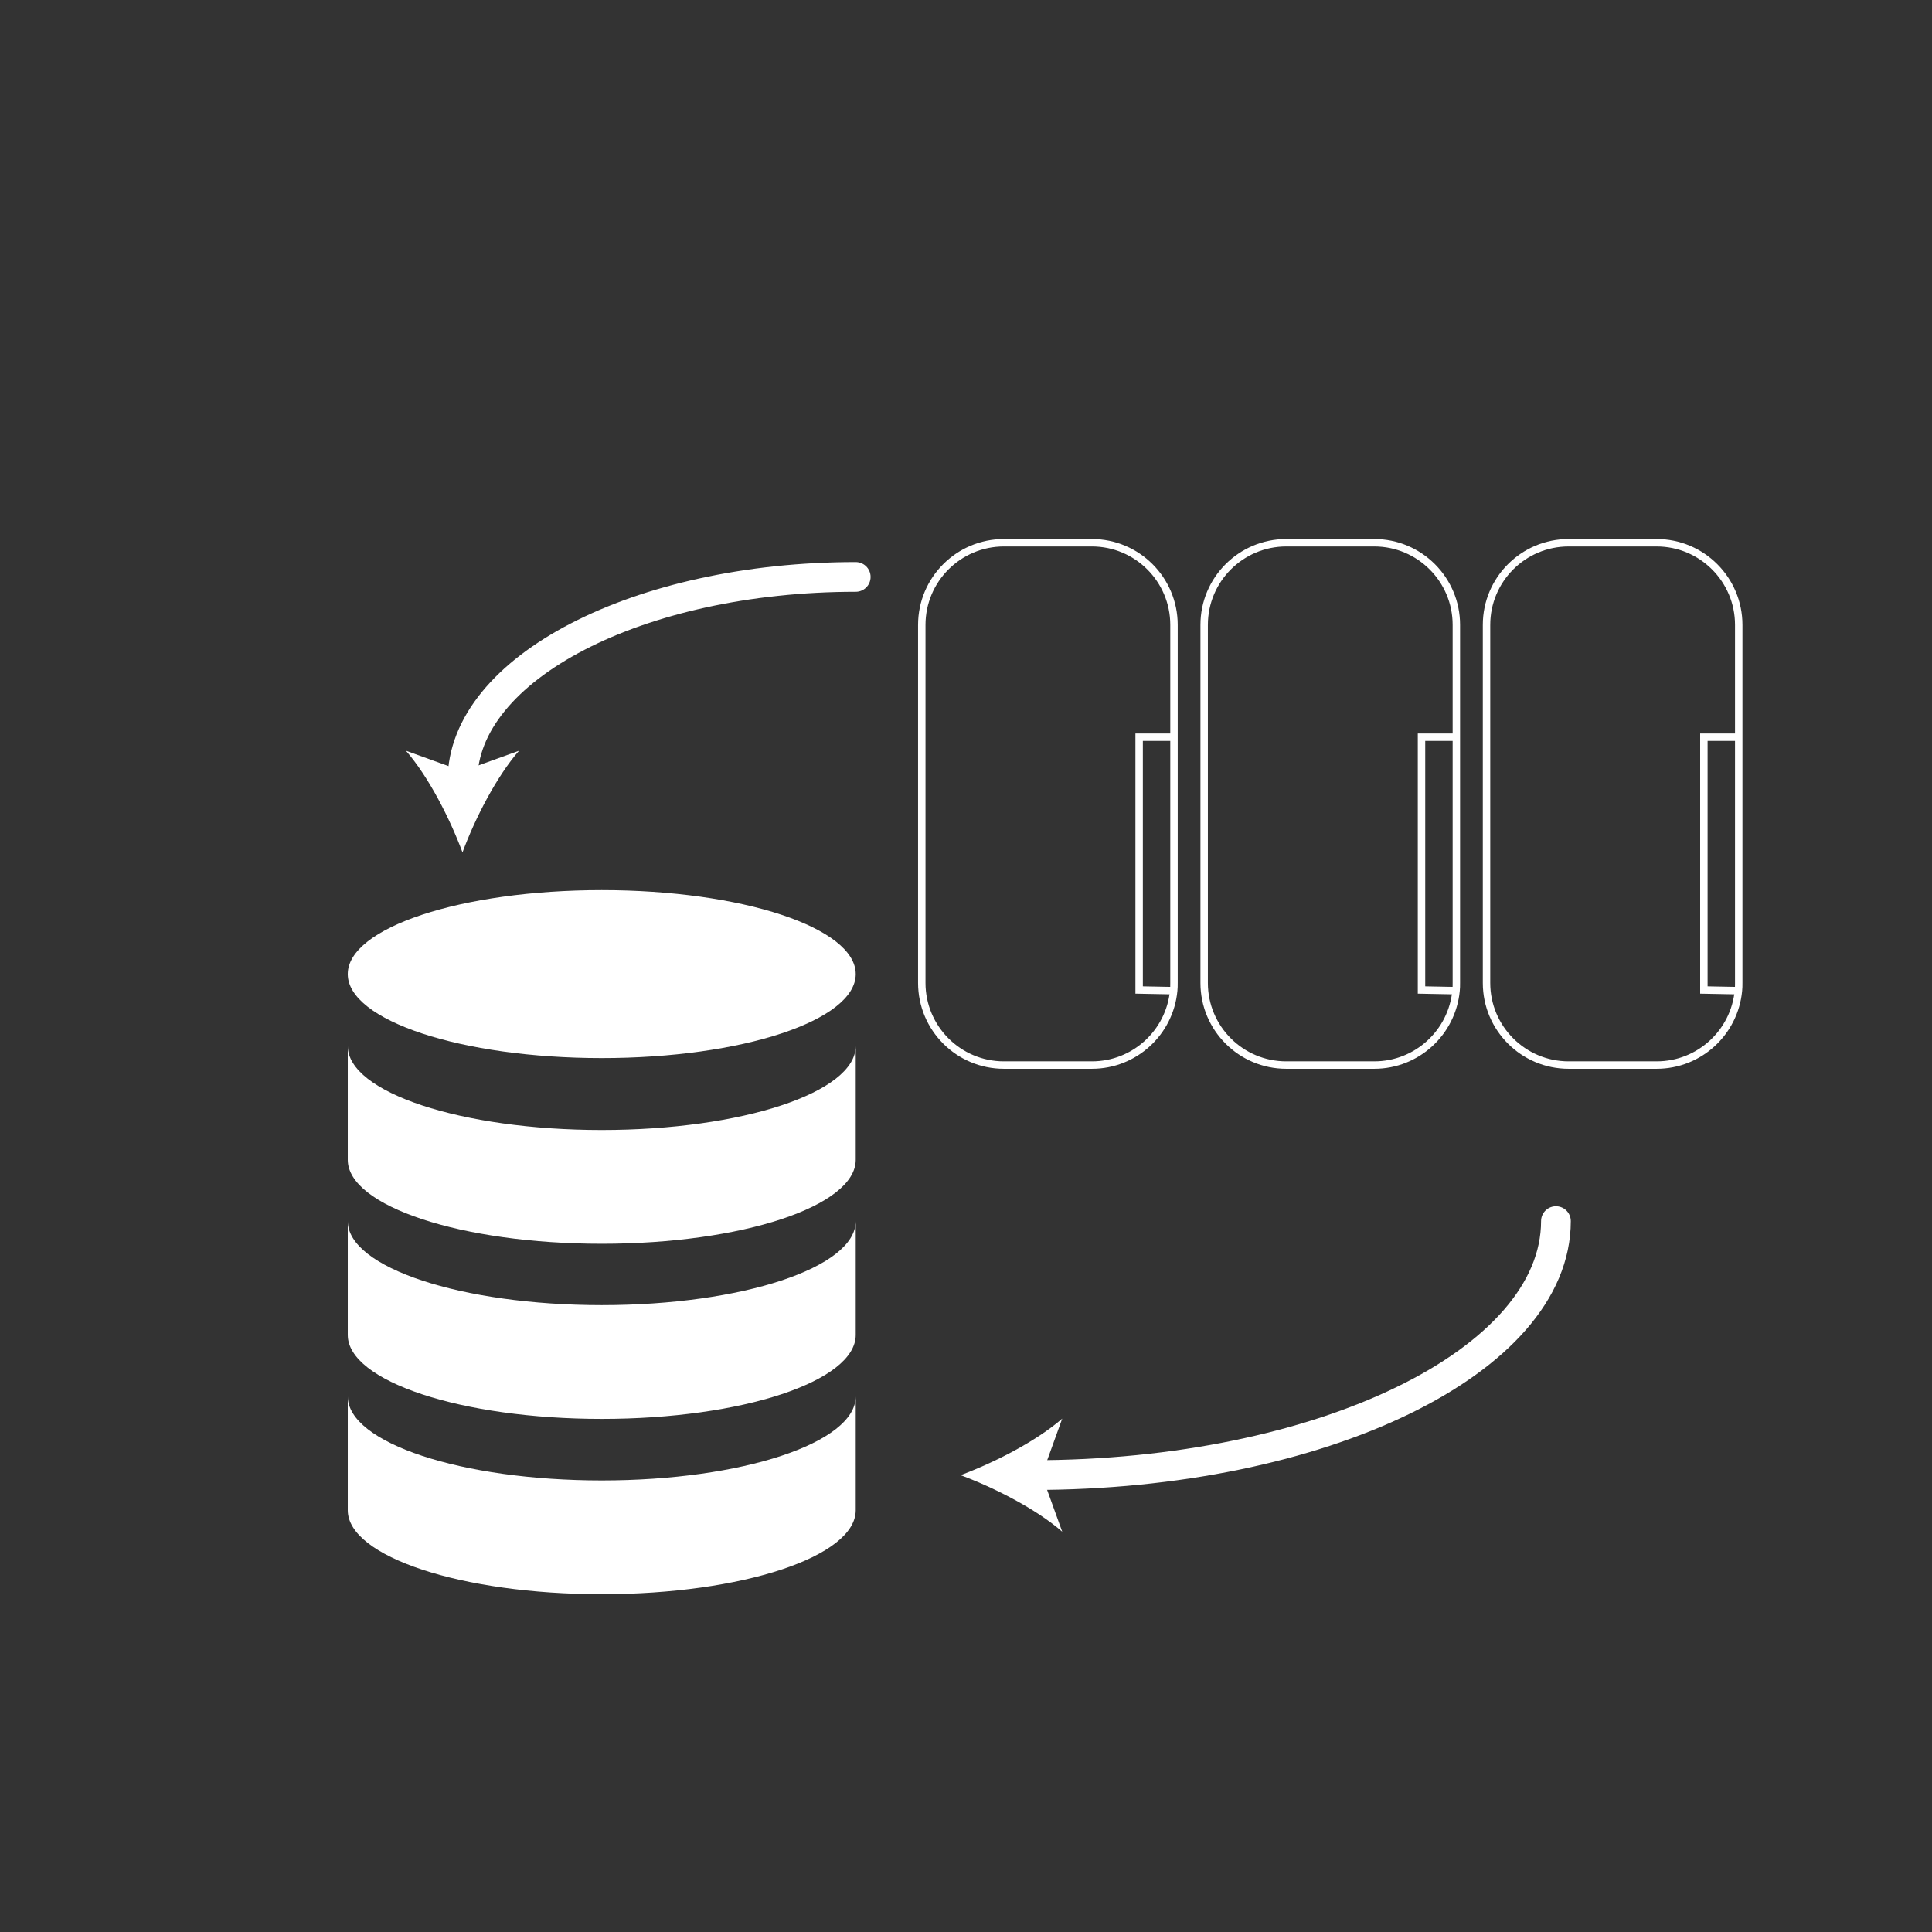<?xml version="1.0" encoding="utf-8"?>
<!-- Generator: Adobe Illustrator 25.0.0, SVG Export Plug-In . SVG Version: 6.00 Build 0)  -->
<svg version="1.1" id="Layer_1" xmlns="http://www.w3.org/2000/svg" xmlns:xlink="http://www.w3.org/1999/xlink" x="0px" y="0px"
	 viewBox="0 0 260 260" style="enable-background:new 0 0 260 260;" xml:space="preserve">
<rect x="0" y="0" width="260" height="260" fill="#333333" stroke="none"/>
<style type="text/css">
	.st0{fill:none;}
	.st1{fill:#FFFFFF;}
	.st2{fill:none;stroke:#FFFFFF;stroke-width:4;stroke-linecap:round;stroke-miterlimit:10;}
	.st3{fill:none;stroke:#FFFFFF;stroke-miterlimit:10;}
</style>
<path class="st0" d="M237.42,16.38"/>
<g>
	<ellipse class="st1" cx="80.98" cy="131.09" rx="34.18" ry="11.3"/>
	<path class="st1" d="M115.16,156.08c0,6.24-15.3,11.3-34.18,11.3s-34.18-5.06-34.18-11.3v-15.31c0,6.24,15.3,11.3,34.18,11.3
		s34.18-5.06,34.18-11.3V156.08z"/>
	<path class="st1" d="M115.16,179.65c0,6.24-15.3,11.3-34.18,11.3s-34.18-5.06-34.18-11.3v-15.31c0,6.24,15.3,11.3,34.18,11.3
		s34.18-5.06,34.18-11.3V179.65z"/>
	<path class="st1" d="M115.16,203.24c0,6.24-15.3,11.3-34.18,11.3s-34.18-5.06-34.18-11.3v-15.31c0,6.24,15.3,11.3,34.18,11.3
		s34.18-5.06,34.18-11.3V203.24z"/>
</g>
<circle class="st0" cx="129.59" cy="129.82" r="125"/>
<g>
	<g>
		<path class="st2" d="M115.16,77.64c-29.23,0-52.92,12.28-52.92,27.42"/>
		<g>
			<path class="st1" d="M62.24,114.71c-1.69-4.54-4.56-10.18-7.61-13.68l7.61,2.75l7.61-2.75C66.8,104.53,63.92,110.17,62.24,114.71
				z"/>
		</g>
	</g>
</g>
<g>
	<g>
		<path class="st2" d="M209.39,164.33c0,18.88-31.55,34.18-70.46,34.18"/>
		<g>
			<path class="st1" d="M129.27,198.52c4.54-1.69,10.18-4.56,13.68-7.61l-2.75,7.61l2.75,7.61
				C139.45,203.08,133.82,200.2,129.27,198.52z"/>
		</g>
	</g>
</g>
<g id="XMLID_45_">
	<g>
	</g>
	<g>
		<path class="st3" d="M157.95,133.32c-0.53,5.61-5.25,10.01-11.01,10.01h-11.84c-6.1,0-11.05-4.95-11.05-11.05V84.09
			c0-6.1,4.95-11.05,11.05-11.05h11.84c6.1,0,11.05,4.95,11.05,11.05v15.12v33.07C158,132.63,157.98,132.98,157.95,133.32z"/>
		<polyline class="st3" points="158,99.21 153.3,99.21 153.3,133.23 157.95,133.32 158,133.32 		"/>
	</g>
</g>
<g id="XMLID_44_">
	<g>
	</g>
	<g>
		<path class="st3" d="M195.95,133.32c-0.53,5.61-5.25,10.01-11.01,10.01h-11.84c-6.1,0-11.05-4.95-11.05-11.05V84.09
			c0-6.1,4.95-11.05,11.05-11.05h11.84c6.1,0,11.05,4.95,11.05,11.05v15.12v33.07C196,132.63,195.98,132.98,195.95,133.32z"/>
		<polyline class="st3" points="196,99.21 191.3,99.21 191.3,133.23 195.95,133.32 196,133.32 		"/>
	</g>
</g>
<g id="XMLID_16_">
	<g>
	</g>
	<g>
		<path class="st3" d="M233.95,133.32c-0.53,5.61-5.25,10.01-11.01,10.01h-11.84c-6.1,0-11.05-4.95-11.05-11.05V84.09
			c0-6.1,4.95-11.05,11.05-11.05h11.84c6.1,0,11.05,4.95,11.05,11.05v15.12v33.07C234,132.63,233.98,132.98,233.95,133.32z"/>
		<polyline class="st3" points="234,99.21 229.3,99.21 229.3,133.23 233.95,133.32 234,133.32 		"/>
	</g>
</g>
</svg>
